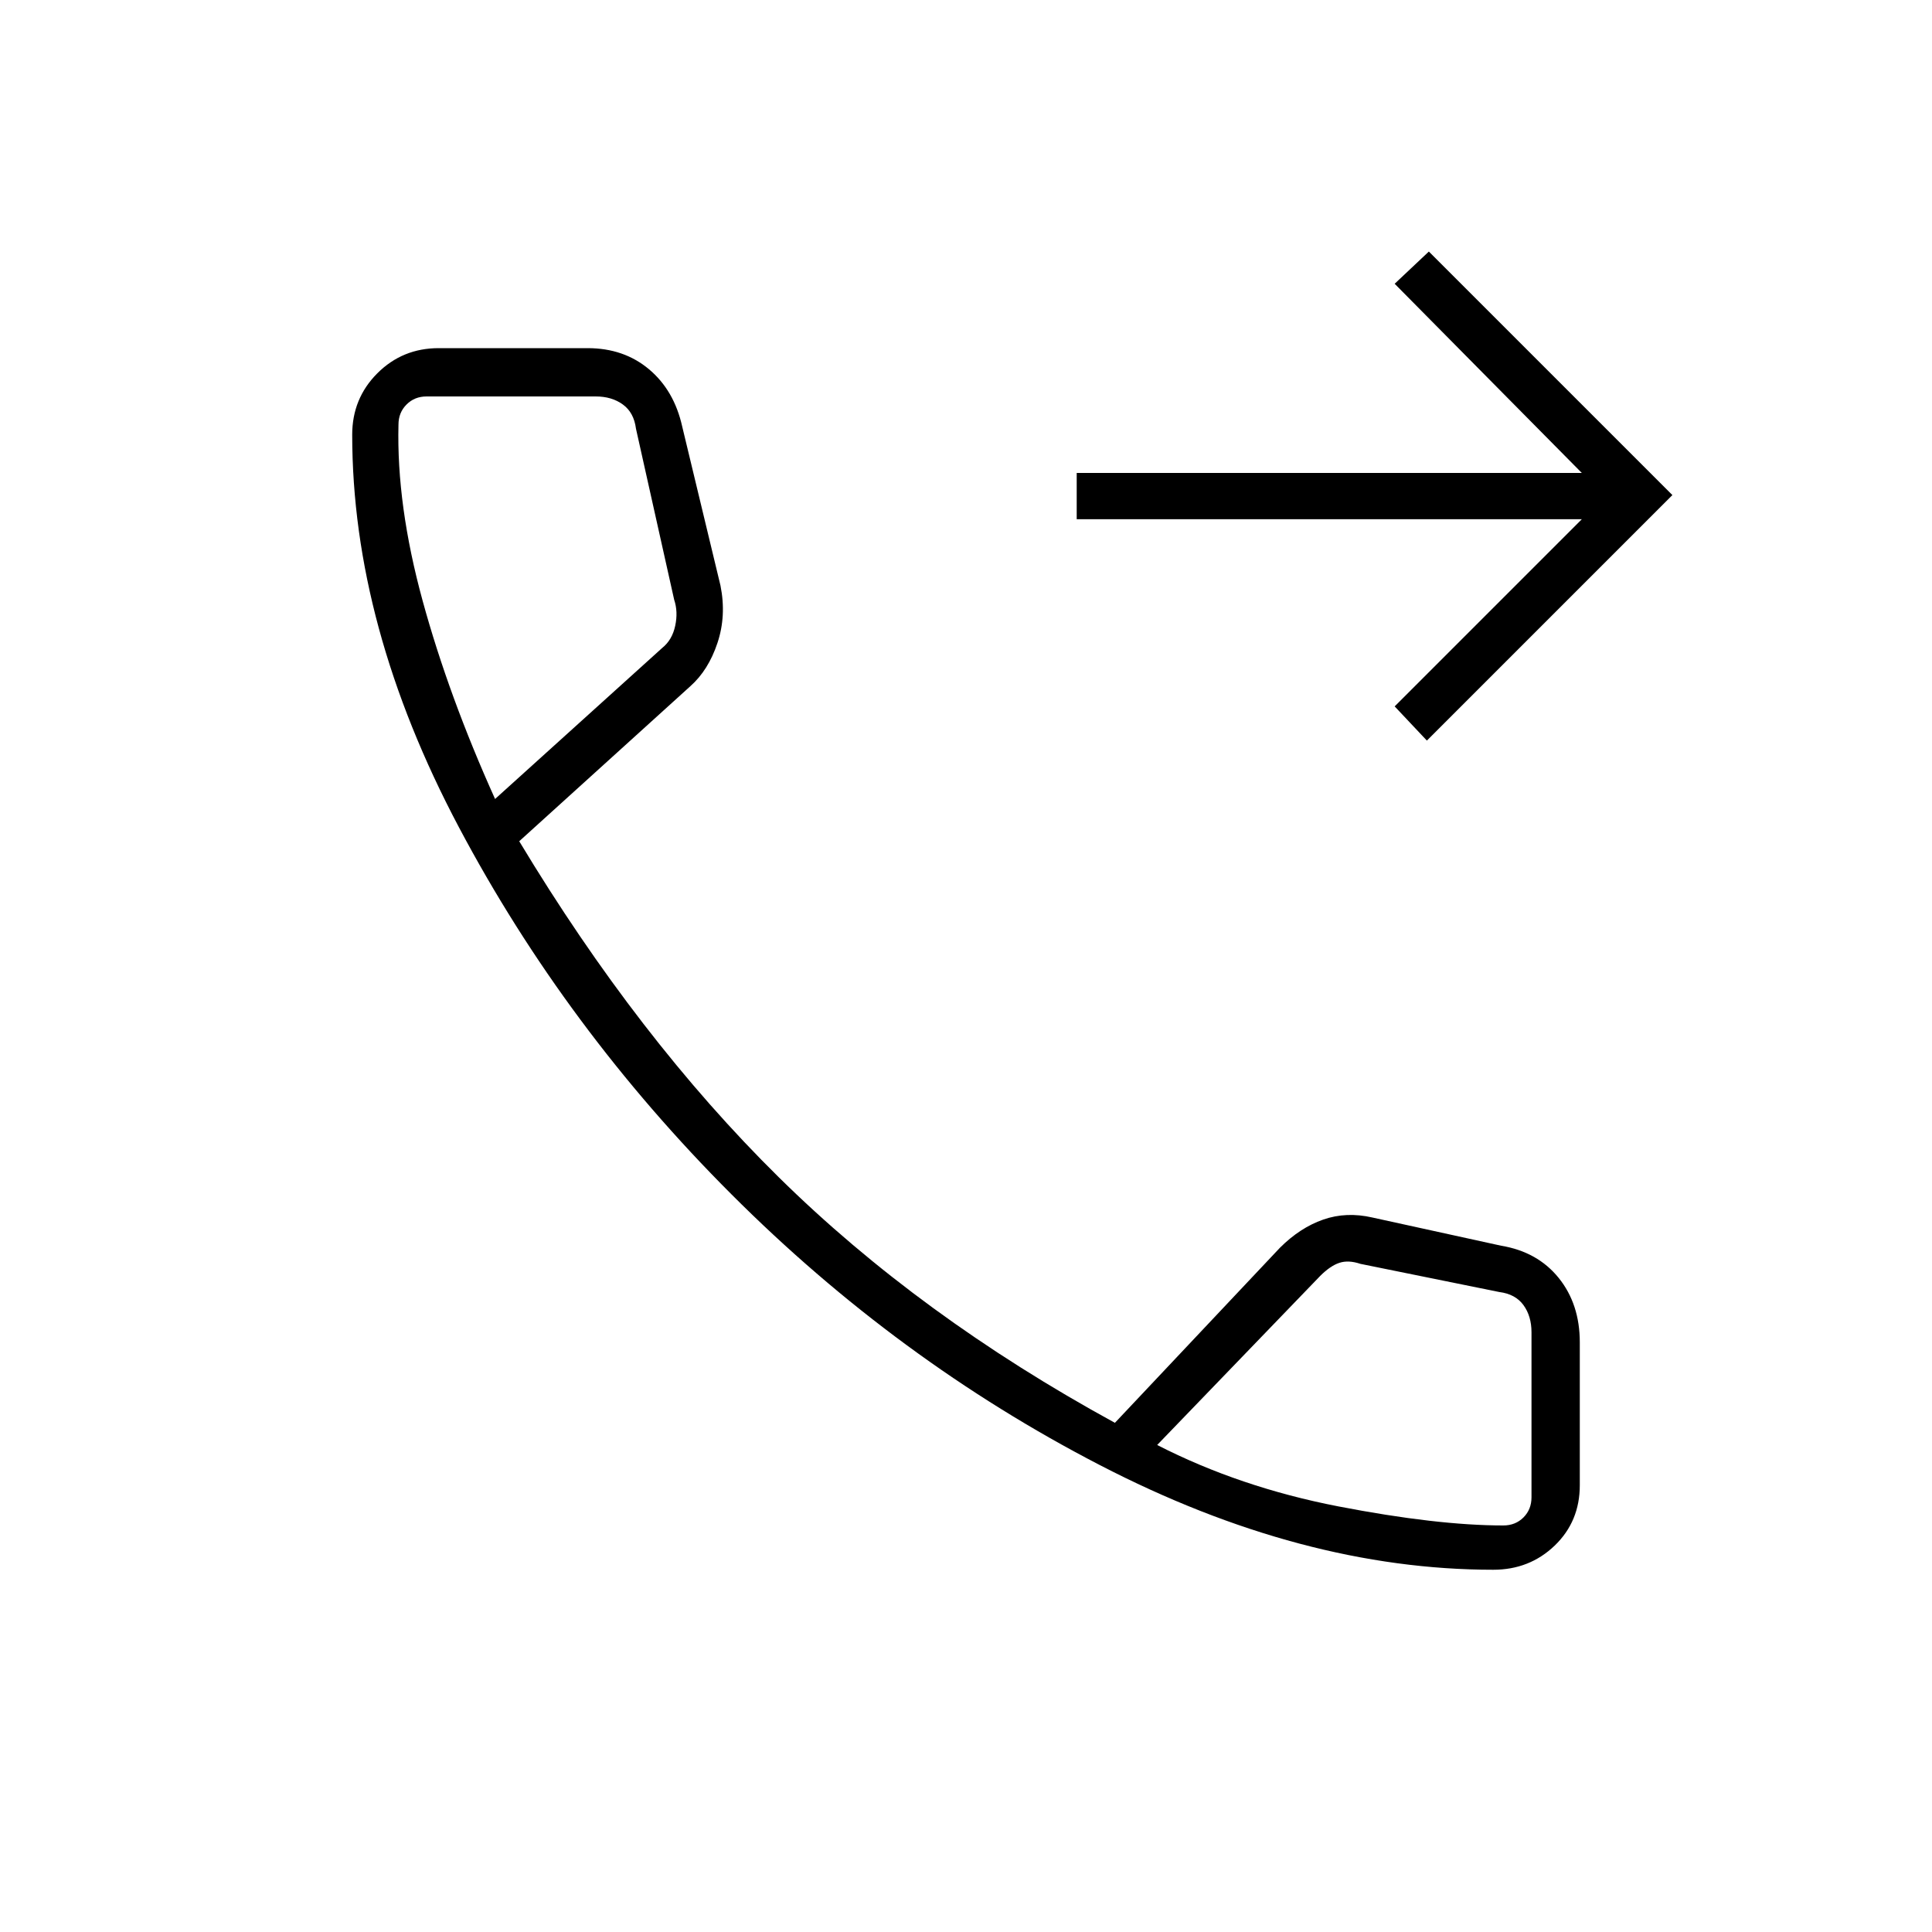 <svg xmlns="http://www.w3.org/2000/svg" height="40" width="40"><path d="M29.542 15.333 28.875 14.625 32.75 10.75H22.292V9.792H32.75L28.875 5.875L29.583 5.208L34.625 10.25ZM30.917 32.5Q26.958 32.5 22.771 30.333Q18.583 28.167 15.146 24.729Q11.708 21.292 9.5 17.125Q7.292 12.958 7.292 9Q7.292 8.25 7.812 7.729Q8.333 7.208 9.083 7.208H12.167Q12.917 7.208 13.438 7.646Q13.958 8.083 14.125 8.833L14.917 12.125Q15.042 12.75 14.854 13.312Q14.667 13.875 14.292 14.208L10.75 17.417Q13.208 21.5 16.125 24.375Q19.042 27.25 23.083 29.458L26.5 25.833Q26.917 25.417 27.396 25.25Q27.875 25.083 28.417 25.208L31.083 25.792Q31.833 25.917 32.271 26.458Q32.708 27 32.708 27.792V30.75Q32.708 31.5 32.188 32Q31.667 32.5 30.917 32.5ZM10.25 16.542 13.708 13.417Q13.917 13.25 13.979 12.958Q14.042 12.667 13.958 12.417L13.167 8.875Q13.125 8.542 12.896 8.375Q12.667 8.208 12.333 8.208H8.833Q8.583 8.208 8.417 8.375Q8.25 8.542 8.25 8.792Q8.208 10.458 8.75 12.438Q9.292 14.417 10.25 16.542ZM31.125 31.583Q31.375 31.583 31.542 31.417Q31.708 31.25 31.708 31V27.583Q31.708 27.25 31.542 27.021Q31.375 26.792 31.042 26.75L28.167 26.167Q27.917 26.083 27.729 26.146Q27.542 26.208 27.333 26.417L23.958 29.917Q25.667 30.792 27.708 31.188Q29.75 31.583 31.125 31.583ZM23.958 29.875Q23.958 29.875 23.958 29.875Q23.958 29.875 23.958 29.875Q23.958 29.875 23.958 29.875Q23.958 29.875 23.958 29.875Q23.958 29.875 23.958 29.875Q23.958 29.875 23.958 29.875Q23.958 29.875 23.958 29.875Q23.958 29.875 23.958 29.875ZM10.25 16.542Q10.25 16.542 10.25 16.542Q10.25 16.542 10.25 16.542Q10.25 16.542 10.25 16.542Q10.25 16.542 10.25 16.542Q10.25 16.542 10.25 16.542Q10.25 16.542 10.25 16.542Q10.25 16.542 10.25 16.542Q10.25 16.542 10.25 16.542Z"/></svg>